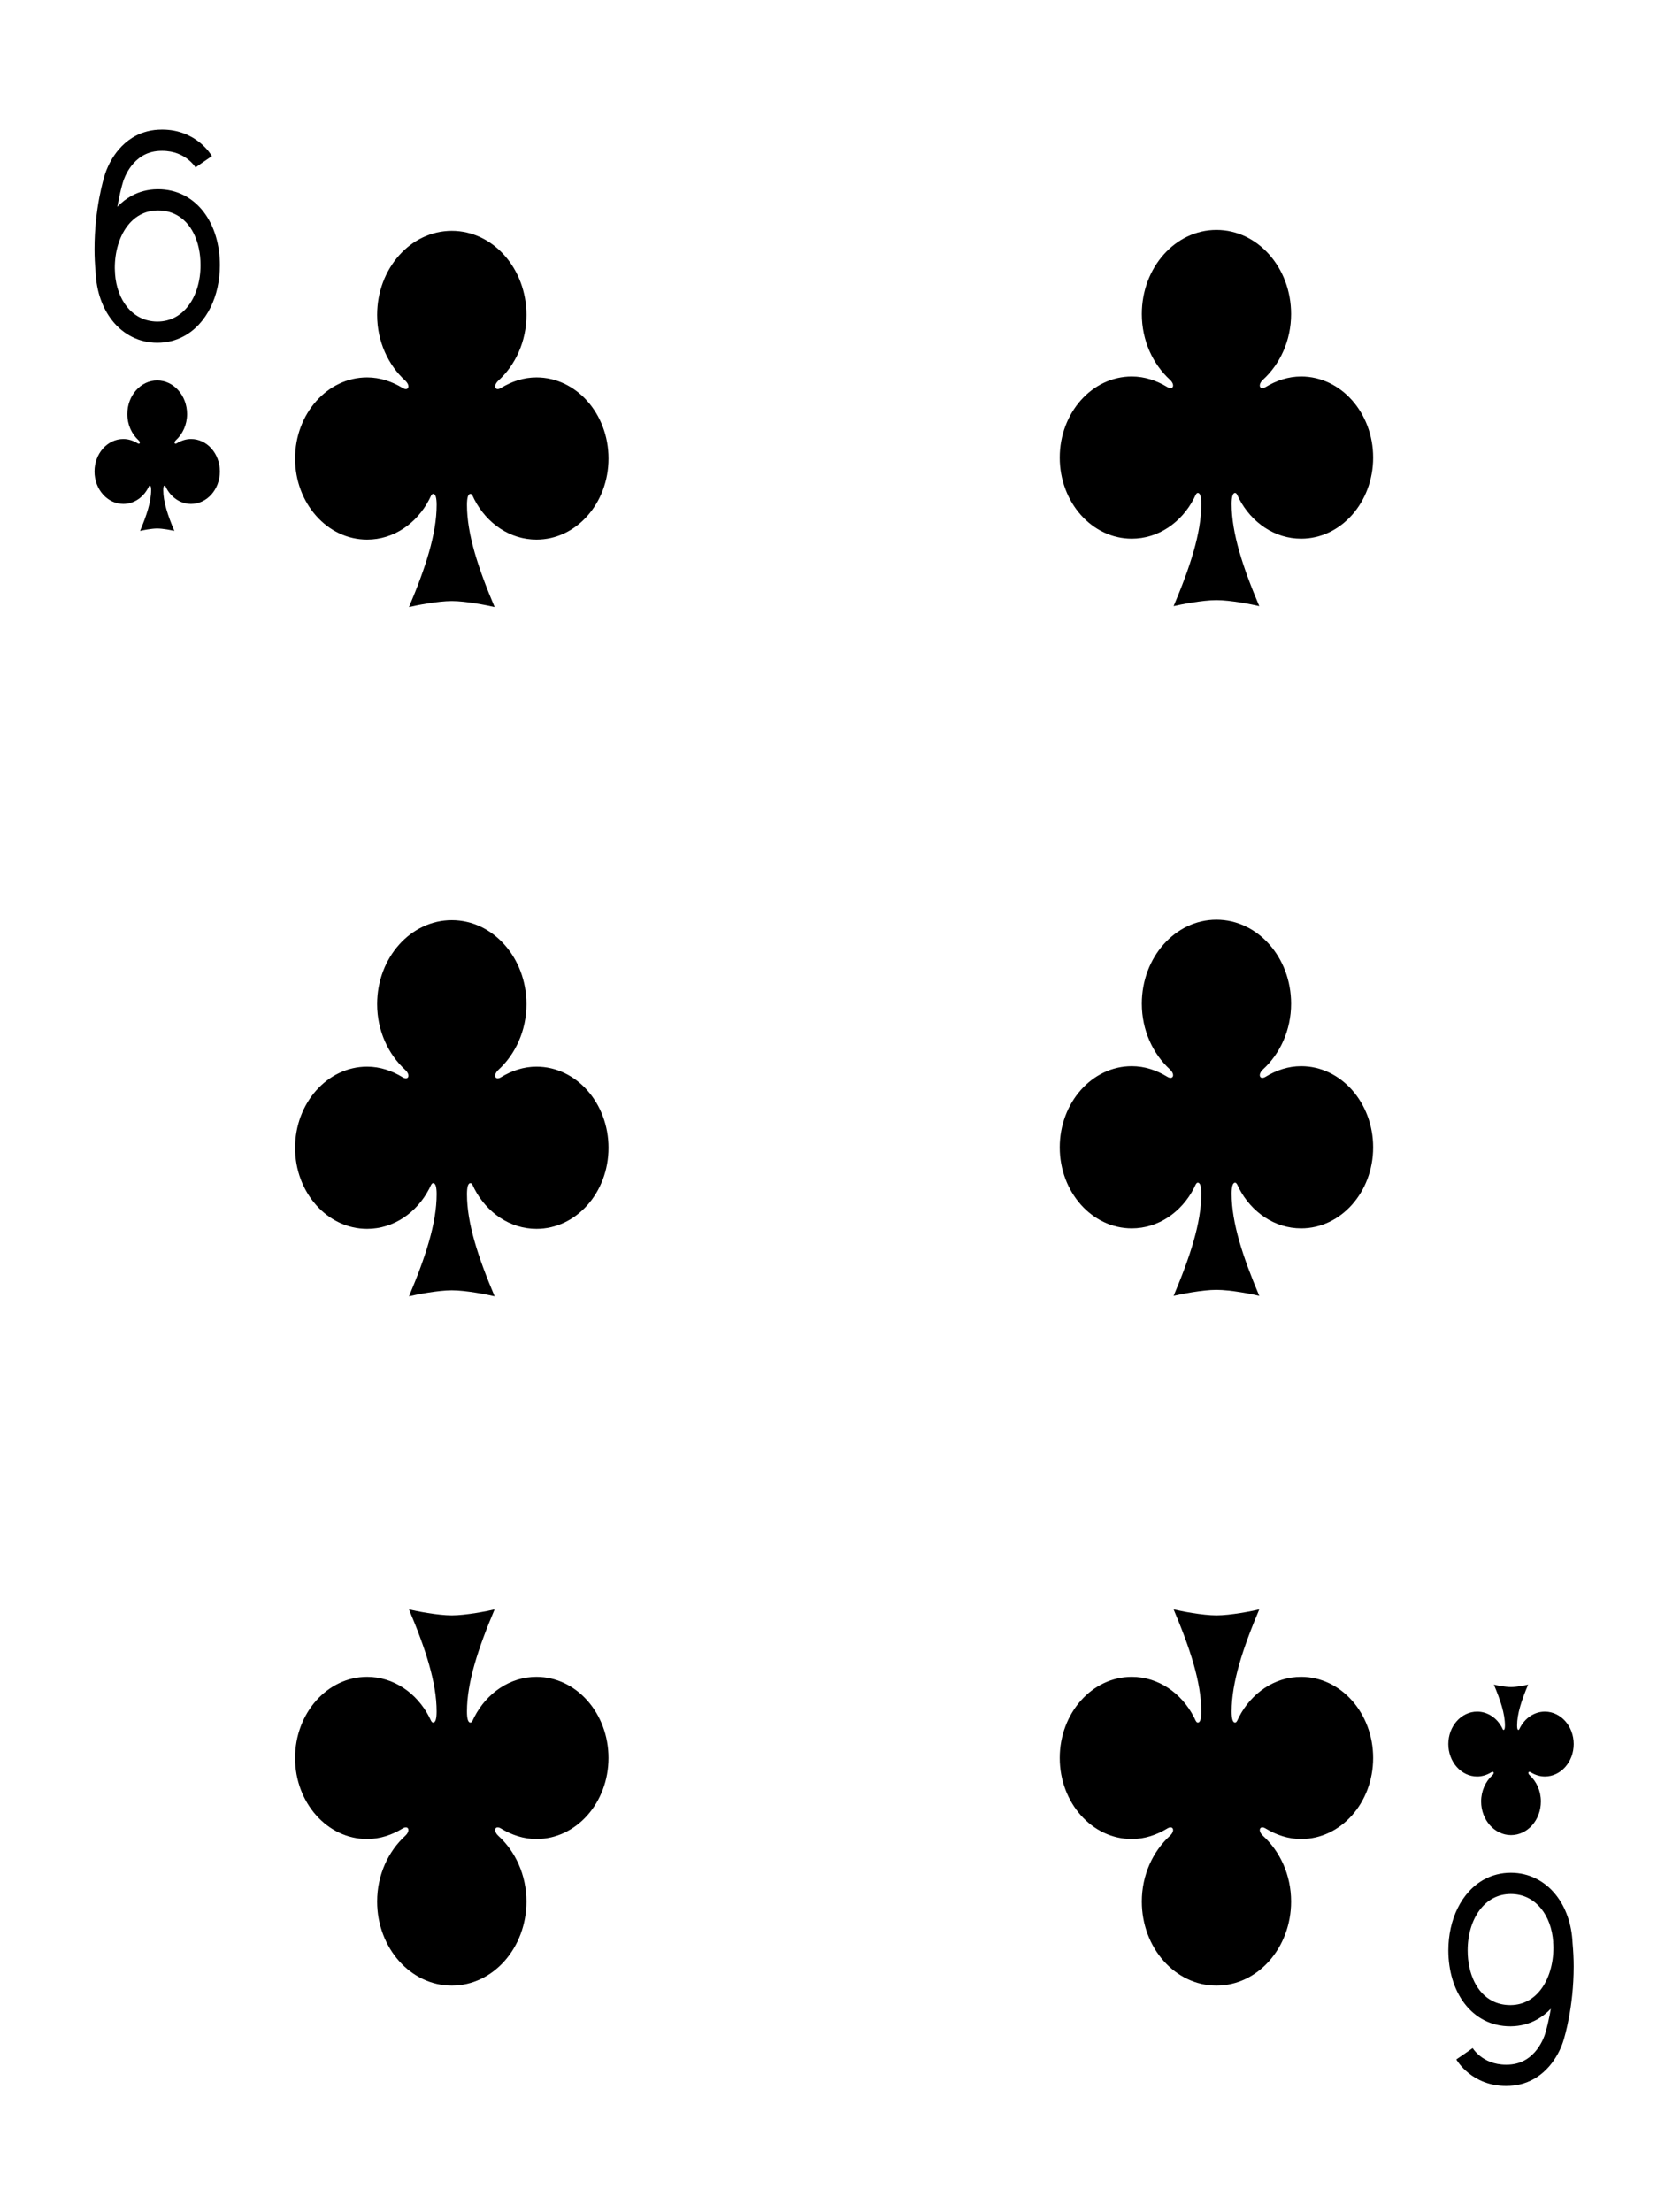 <?xml version="1.0" encoding="utf-8"?>
<!-- Generator: Adobe Illustrator 16.0.0, SVG Export Plug-In . SVG Version: 6.00 Build 0)  -->
<!DOCTYPE svg PUBLIC "-//W3C//DTD SVG 1.1//EN" "http://www.w3.org/Graphics/SVG/1.1/DTD/svg11.dtd">
<svg version="1.1" id="圖層_1" xmlns="http://www.w3.org/2000/svg" xmlns:xlink="http://www.w3.org/1999/xlink" x="0px" y="0px"
	 width="188.25px" height="250px" viewBox="0 0 188.25 250" enable-background="new 0 0 188.25 250" xml:space="preserve">
<g>
	<path display="none" fill="#F9F9F8" stroke="#231815" d="M183.598,235.749c0,7.827-6.344,14.173-14.172,14.173H19.189
		c-7.828,0-14.173-6.346-14.173-14.173V14.647c0-7.828,6.346-14.174,14.173-14.174h150.236c7.828,0,14.172,6.346,14.172,14.174
		V235.749z"/>
	<path d="M17.772,42.994c-1.864,0-3.377,1.703-3.377,3.801c0,1.2,0.5,2.264,1.269,2.966c0.259,0.237,0.148,0.495-0.116,0.334
		c-0.48-0.292-1.021-0.477-1.606-0.477c-1.797,0-3.256,1.642-3.256,3.667c0,2.024,1.459,3.667,3.256,3.667
		c1.198,0,2.248-0.729,2.811-1.816c0.056-0.107,0.1-0.253,0.178-0.253c0.107,0,0.157,0.175,0.157,0.503
		c0,1.314-0.504,2.851-1.251,4.615c0.323-0.076,1.299-0.271,1.937-0.271c0.638,0,1.614,0.195,1.936,0.271
		c-0.746-1.765-1.251-3.301-1.251-4.615c0-0.328,0.05-0.503,0.157-0.503c0.077,0,0.122,0.146,0.177,0.253
		c0.563,1.088,1.612,1.816,2.81,1.816c1.798,0,3.257-1.643,3.257-3.667c0-2.024-1.459-3.667-3.257-3.667
		c-0.584,0-1.126,0.185-1.606,0.477c-0.263,0.161-0.374-0.097-0.115-0.334c0.768-0.702,1.269-1.767,1.269-2.966
		C21.149,44.697,19.635,42.994,17.772,42.994z"/>
	<path d="M170.844,207.402c1.863,0,3.375-1.704,3.375-3.802c0-1.198-0.5-2.264-1.268-2.967c-0.26-0.237-0.146-0.494,0.115-0.334
		c0.48,0.293,1.021,0.477,1.607,0.477c1.797,0,3.256-1.643,3.256-3.666s-1.459-3.666-3.256-3.666c-1.199,0-2.248,0.729-2.811,1.816
		c-0.057,0.105-0.1,0.252-0.178,0.252c-0.107,0-0.156-0.175-0.156-0.503c0-1.313,0.504-2.851,1.25-4.616
		c-0.322,0.077-1.299,0.272-1.936,0.272c-0.639,0-1.613-0.195-1.938-0.272c0.746,1.766,1.252,3.303,1.252,4.616
		c0,0.328-0.051,0.503-0.158,0.503c-0.078,0-0.123-0.146-0.176-0.252c-0.563-1.088-1.613-1.816-2.811-1.816
		c-1.799,0-3.258,1.643-3.258,3.666s1.459,3.666,3.258,3.666c0.584,0,1.125-0.184,1.605-0.477c0.264-0.16,0.375,0.097,0.117,0.334
		c-0.77,0.703-1.27,1.769-1.27,2.967C167.467,205.698,168.98,207.402,170.844,207.402z"/>
	<path d="M51.081,26.09c-4.66,0-8.441,4.258-8.441,9.504c0,2.999,1.251,5.66,3.17,7.417c0.647,0.593,0.371,1.237-0.289,0.836
		c-1.2-0.729-2.554-1.193-4.016-1.193c-4.493,0-8.142,4.107-8.142,9.167c0,5.061,3.648,9.168,8.142,9.168
		c2.996,0,5.618-1.823,7.026-4.542c0.138-0.266,0.25-0.631,0.444-0.631c0.267,0,0.392,0.438,0.392,1.256
		c0,3.287-1.262,7.126-3.127,11.539c0.806-0.192,3.247-0.678,4.842-0.678c1.594,0,4.035,0.486,4.841,0.678
		c-1.867-4.413-3.128-8.251-3.128-11.539c0-0.818,0.125-1.256,0.393-1.256c0.194,0,0.306,0.365,0.443,0.631
		c1.408,2.719,4.03,4.542,7.026,4.542c4.494,0,8.142-4.107,8.142-9.168c0-5.06-3.647-9.167-8.142-9.167
		c-1.462,0-2.816,0.464-4.015,1.193c-0.66,0.401-0.938-0.243-0.289-0.836c1.918-1.757,3.169-4.418,3.169-7.417
		C59.52,30.348,55.739,26.09,51.081,26.09z"/>
	<path d="M51.081,103.991c-4.66,0-8.441,4.253-8.441,9.492c0,3,1.251,5.668,3.17,7.428c0.647,0.594,0.371,1.24-0.289,0.838
		c-1.2-0.731-2.554-1.195-4.016-1.195c-4.493,0-8.142,4.115-8.142,9.172c0,5.054,3.648,9.157,8.142,9.157
		c2.996,0,5.618-1.82,7.026-4.537c0.138-0.266,0.25-0.63,0.444-0.63c0.267,0,0.392,0.437,0.392,1.255
		c0,3.283-1.262,7.123-3.127,11.54c0.806-0.192,3.247-0.679,4.842-0.679c1.594,0,4.035,0.486,4.841,0.679
		c-1.867-4.417-3.128-8.257-3.128-11.54c0-0.818,0.125-1.255,0.393-1.255c0.194,0,0.306,0.364,0.443,0.63
		c1.408,2.717,4.03,4.537,7.026,4.537c4.494,0,8.142-4.104,8.142-9.157c0-5.057-3.647-9.172-8.142-9.172
		c-1.462,0-2.816,0.464-4.015,1.195c-0.66,0.402-0.938-0.244-0.289-0.838c1.918-1.76,3.169-4.428,3.169-7.428
		C59.52,108.244,55.739,103.991,51.081,103.991z"/>
	<path d="M51.08,224.41c4.66,0,8.441-4.258,8.441-9.505c0-2.998-1.251-5.658-3.17-7.415c-0.648-0.593-0.371-1.237,0.289-0.837
		c1.199,0.73,2.553,1.193,4.015,1.193c4.494,0,8.142-4.105,8.142-9.166s-3.647-9.168-8.142-9.168c-2.995,0-5.618,1.822-7.026,4.541
		c-0.137,0.266-0.249,0.632-0.443,0.632c-0.268,0-0.393-0.438-0.393-1.257c0-3.286,1.262-7.125,3.128-11.538
		c-0.806,0.192-3.247,0.679-4.842,0.679s-4.035-0.486-4.841-0.679c1.866,4.413,3.127,8.252,3.127,11.538
		c0,0.818-0.124,1.257-0.392,1.257c-0.194,0-0.305-0.366-0.443-0.632c-1.408-2.719-4.03-4.541-7.025-4.541
		c-4.494,0-8.143,4.107-8.143,9.168s3.648,9.166,8.143,9.166c1.461,0,2.815-0.463,4.015-1.193c0.66-0.4,0.938,0.244,0.289,0.837
		c-1.918,1.757-3.169,4.417-3.169,7.415C42.64,220.152,46.421,224.41,51.08,224.41z"/>
	<path d="M137.535,25.986c-4.66,0-8.439,4.258-8.439,9.503c0,2.999,1.25,5.66,3.168,7.417c0.648,0.593,0.371,1.237-0.287,0.836
		c-1.201-0.729-2.555-1.192-4.016-1.192c-4.494,0-8.143,4.106-8.143,9.167s3.648,9.167,8.143,9.167c2.994,0,5.617-1.822,7.025-4.541
		c0.139-0.267,0.248-0.631,0.443-0.631c0.268,0,0.393,0.438,0.393,1.256c0,3.287-1.264,7.126-3.129,11.538
		c0.807-0.191,3.248-0.678,4.842-0.678c1.596,0,4.035,0.487,4.842,0.678c-1.865-4.412-3.127-8.251-3.127-11.538
		c0-0.819,0.125-1.256,0.391-1.256c0.195,0,0.307,0.365,0.443,0.631c1.408,2.719,4.029,4.541,7.027,4.541
		c4.494,0,8.141-4.107,8.141-9.167s-3.646-9.167-8.141-9.167c-1.461,0-2.816,0.463-4.016,1.192c-0.66,0.401-0.938-0.243-0.289-0.836
		c1.918-1.756,3.17-4.417,3.17-7.417C145.977,30.244,142.195,25.986,137.535,25.986z"/>
	<path d="M137.535,103.938c-4.66,0-8.439,4.253-8.439,9.492c0,2.999,1.25,5.666,3.168,7.426c0.648,0.595,0.371,1.239-0.287,0.839
		c-1.201-0.732-2.555-1.196-4.016-1.196c-4.494,0-8.143,4.116-8.143,9.173c0,5.054,3.648,9.156,8.143,9.156
		c2.994,0,5.617-1.819,7.025-4.535c0.139-0.267,0.248-0.63,0.443-0.63c0.268,0,0.393,0.437,0.393,1.254
		c0,3.283-1.264,7.123-3.129,11.541c0.807-0.193,3.248-0.68,4.842-0.68c1.596,0,4.035,0.486,4.842,0.68
		c-1.865-4.418-3.127-8.258-3.127-11.541c0-0.817,0.125-1.254,0.391-1.254c0.195,0,0.307,0.363,0.443,0.63
		c1.408,2.716,4.029,4.535,7.027,4.535c4.494,0,8.141-4.103,8.141-9.156c0-5.057-3.646-9.173-8.141-9.173
		c-1.461,0-2.816,0.464-4.016,1.196c-0.66,0.4-0.938-0.244-0.289-0.839c1.918-1.76,3.17-4.427,3.17-7.426
		C145.977,108.191,142.195,103.938,137.535,103.938z"/>
	<path d="M137.535,224.41c4.66,0,8.441-4.257,8.441-9.505c0-2.998-1.252-5.658-3.17-7.414c-0.648-0.594-0.371-1.239,0.289-0.838
		c1.201,0.73,2.555,1.194,4.016,1.194c4.494,0,8.141-4.106,8.141-9.167s-3.646-9.168-8.141-9.168c-2.998,0-5.619,1.822-7.027,4.541
		c-0.137,0.266-0.248,0.631-0.443,0.631c-0.266,0-0.391-0.438-0.391-1.256c0-3.286,1.262-7.126,3.127-11.538
		c-0.807,0.192-3.246,0.679-4.842,0.679c-1.594,0-4.035-0.486-4.842-0.679c1.867,4.412,3.129,8.252,3.129,11.538
		c0,0.818-0.125,1.256-0.393,1.256c-0.195,0-0.305-0.365-0.443-0.631c-1.408-2.719-4.031-4.541-7.025-4.541
		c-4.494,0-8.143,4.107-8.143,9.168s3.648,9.167,8.143,9.167c1.461,0,2.814-0.464,4.016-1.194c0.658-0.401,0.938,0.244,0.287,0.838
		c-1.918,1.756-3.168,4.416-3.168,7.414C129.096,220.153,132.877,224.41,137.535,224.41z"/>
	<g>
		<path fill="none" d="M19.877,24.249c-0.577-0.294-1.242-0.464-2.019-0.465c-0.015,0-0.033,0.001-0.055,0.001
			c-0.756,0.009-1.41,0.193-1.986,0.511c-0.575,0.318-1.076,0.775-1.496,1.354c-0.84,1.153-1.345,2.811-1.343,4.639
			c0,0.117,0.009,0.229,0.013,0.345c0.009,0.092,0.012,0.181,0.021,0.273l-0.011,0.002c0.106,1.537,0.605,2.833,1.351,3.762
			c0.851,1.049,1.998,1.664,3.44,1.671c0.759-0.001,1.42-0.176,2.002-0.483c0.582-0.31,1.088-0.754,1.514-1.319
			c0.851-1.127,1.365-2.751,1.363-4.573c0-1.362-0.276-2.589-0.763-3.566C21.422,25.422,20.741,24.691,19.877,24.249z"/>
		<path d="M23.036,23.966c-0.604-0.792-1.359-1.445-2.235-1.893c-0.876-0.448-1.871-0.689-2.941-0.688
			c-0.028,0-0.054,0.001-0.075,0.001c-1.074,0.011-2.074,0.283-2.949,0.768c-0.581,0.321-1.101,0.736-1.562,1.219
			c0.042-0.249,0.084-0.488,0.127-0.708c0.132-0.678,0.263-1.215,0.359-1.577c0.049-0.181,0.088-0.318,0.115-0.409
			c0.013-0.044,0.023-0.077,0.029-0.097c0.004-0.011,0.007-0.018,0.008-0.021c0-0.001,0.001-0.002,0.001-0.002v-0.002l0.01-0.029
			l0.006-0.026l0.002-0.005v-0.001c0.023-0.083,0.296-0.936,0.912-1.735c0.32-0.416,0.727-0.819,1.237-1.128
			c0.512-0.309,1.13-0.531,1.925-0.576c0.111-0.006,0.218-0.008,0.322-0.008c1.412,0.004,2.34,0.502,2.952,0.986
			c0.305,0.243,0.523,0.484,0.66,0.655c0.067,0.086,0.115,0.154,0.144,0.195c0.014,0.021,0.021,0.033,0.024,0.039
			c0.003,0.003,0.003,0.003,0.003,0.003l0.543-0.388l1.304-0.895c-0.053-0.09-0.477-0.818-1.391-1.55
			c-0.909-0.732-2.332-1.45-4.239-1.446c-0.14,0-0.284,0.003-0.432,0.012c-1.155,0.061-2.146,0.415-2.945,0.916
			c-1.203,0.753-1.971,1.803-2.44,2.649c-0.428,0.774-0.619,1.393-0.664,1.55c-0.113,0.36-1.158,3.747-1.16,8.376
			c0,0.851,0.044,1.748,0.128,2.672c0.096,2.108,0.758,4.012,1.899,5.435c1.227,1.54,3.026,2.484,5.06,2.484
			c0.007,0,0.015,0,0.021,0c1.071,0,2.072-0.255,2.952-0.722c1.323-0.7,2.362-1.864,3.056-3.267
			c0.695-1.405,1.057-3.052,1.058-4.786C24.858,27.681,24.244,25.557,23.036,23.966z M21.309,34.54
			c-0.426,0.565-0.932,1.009-1.514,1.319c-0.582,0.307-1.243,0.482-2.002,0.483c-1.442-0.007-2.59-0.622-3.44-1.671
			c-0.746-0.929-1.245-2.225-1.351-3.762l0.011-0.002c-0.01-0.093-0.013-0.182-0.021-0.273c-0.004-0.115-0.013-0.228-0.013-0.345
			c-0.002-1.828,0.503-3.485,1.343-4.639c0.42-0.579,0.921-1.036,1.496-1.354c0.576-0.317,1.23-0.502,1.986-0.511
			c0.021,0,0.04-0.001,0.055-0.001c0.776,0.001,1.441,0.171,2.019,0.465c0.863,0.442,1.545,1.173,2.032,2.151
			c0.486,0.978,0.763,2.204,0.763,3.566C22.674,31.789,22.16,33.413,21.309,34.54z"/>
	</g>
	<g>
		<path fill="none" d="M168.738,226.146c0.576,0.294,1.242,0.464,2.018,0.465c0.014,0,0.033-0.001,0.055-0.001
			c0.756-0.009,1.41-0.193,1.986-0.511c0.574-0.318,1.074-0.775,1.496-1.354c0.84-1.153,1.344-2.811,1.342-4.639
			c0-0.117-0.008-0.229-0.012-0.344c-0.01-0.093-0.012-0.182-0.021-0.274l0.012-0.001c-0.107-1.537-0.605-2.834-1.352-3.763
			c-0.852-1.05-1.998-1.664-3.441-1.671c-0.758,0.001-1.418,0.176-2.002,0.483c-0.58,0.31-1.086,0.754-1.512,1.319
			c-0.852,1.127-1.365,2.75-1.365,4.572c0,1.362,0.277,2.589,0.764,3.566C167.193,224.974,167.875,225.704,168.738,226.146z"/>
		<path d="M165.58,226.43c0.604,0.792,1.359,1.445,2.234,1.893c0.875,0.448,1.871,0.689,2.941,0.688c0.029,0,0.055,0,0.076,0
			c1.074-0.012,2.074-0.284,2.949-0.769c0.58-0.321,1.1-0.736,1.561-1.218c-0.041,0.248-0.084,0.487-0.127,0.707
			c-0.133,0.678-0.264,1.215-0.359,1.577c-0.049,0.181-0.088,0.318-0.115,0.409c-0.014,0.044-0.023,0.077-0.029,0.098
			c-0.004,0.01-0.006,0.018-0.006,0.021c0,0.001-0.002,0.002-0.002,0.002v0.002l-0.01,0.029l-0.008,0.026l-0.002,0.005v0.001
			c-0.021,0.083-0.295,0.936-0.912,1.735c-0.318,0.417-0.727,0.819-1.236,1.128c-0.512,0.309-1.129,0.531-1.924,0.576
			c-0.111,0.006-0.219,0.008-0.324,0.008c-1.41-0.004-2.338-0.502-2.951-0.986c-0.305-0.242-0.523-0.484-0.66-0.655
			c-0.066-0.086-0.115-0.154-0.143-0.194c-0.014-0.021-0.021-0.034-0.025-0.04c-0.002-0.003-0.002-0.003-0.002-0.003l-0.545,0.388
			l-1.303,0.895c0.053,0.09,0.477,0.818,1.391,1.55c0.91,0.732,2.332,1.451,4.238,1.447c0.141,0,0.285-0.004,0.434-0.013
			c1.154-0.061,2.145-0.415,2.945-0.916c1.203-0.753,1.969-1.803,2.439-2.649c0.428-0.774,0.619-1.393,0.664-1.55
			c0.113-0.36,1.158-3.747,1.16-8.376c0-0.85-0.045-1.748-0.129-2.672c-0.096-2.107-0.758-4.012-1.898-5.435
			c-1.227-1.54-3.025-2.484-5.059-2.484c-0.008,0-0.016,0-0.023,0c-1.07-0.001-2.07,0.255-2.951,0.722
			c-1.322,0.7-2.361,1.865-3.055,3.268c-0.695,1.405-1.057,3.053-1.059,4.785C163.758,222.715,164.371,224.839,165.58,226.43z
			 M167.307,215.856c0.426-0.565,0.932-1.01,1.512-1.319c0.584-0.308,1.244-0.482,2.002-0.483c1.443,0.007,2.59,0.621,3.441,1.671
			c0.746,0.929,1.244,2.226,1.352,3.763l-0.012,0.001c0.01,0.093,0.012,0.182,0.021,0.274c0.004,0.114,0.012,0.227,0.012,0.344
			c0.002,1.828-0.502,3.485-1.342,4.639c-0.422,0.579-0.922,1.036-1.496,1.354c-0.576,0.317-1.23,0.502-1.986,0.511
			c-0.021,0-0.041,0.001-0.055,0.001c-0.775-0.001-1.441-0.171-2.018-0.465c-0.863-0.442-1.545-1.173-2.033-2.151
			c-0.486-0.978-0.764-2.204-0.764-3.566C165.941,218.606,166.455,216.983,167.307,215.856z"/>
	</g>
</g>
</svg>
